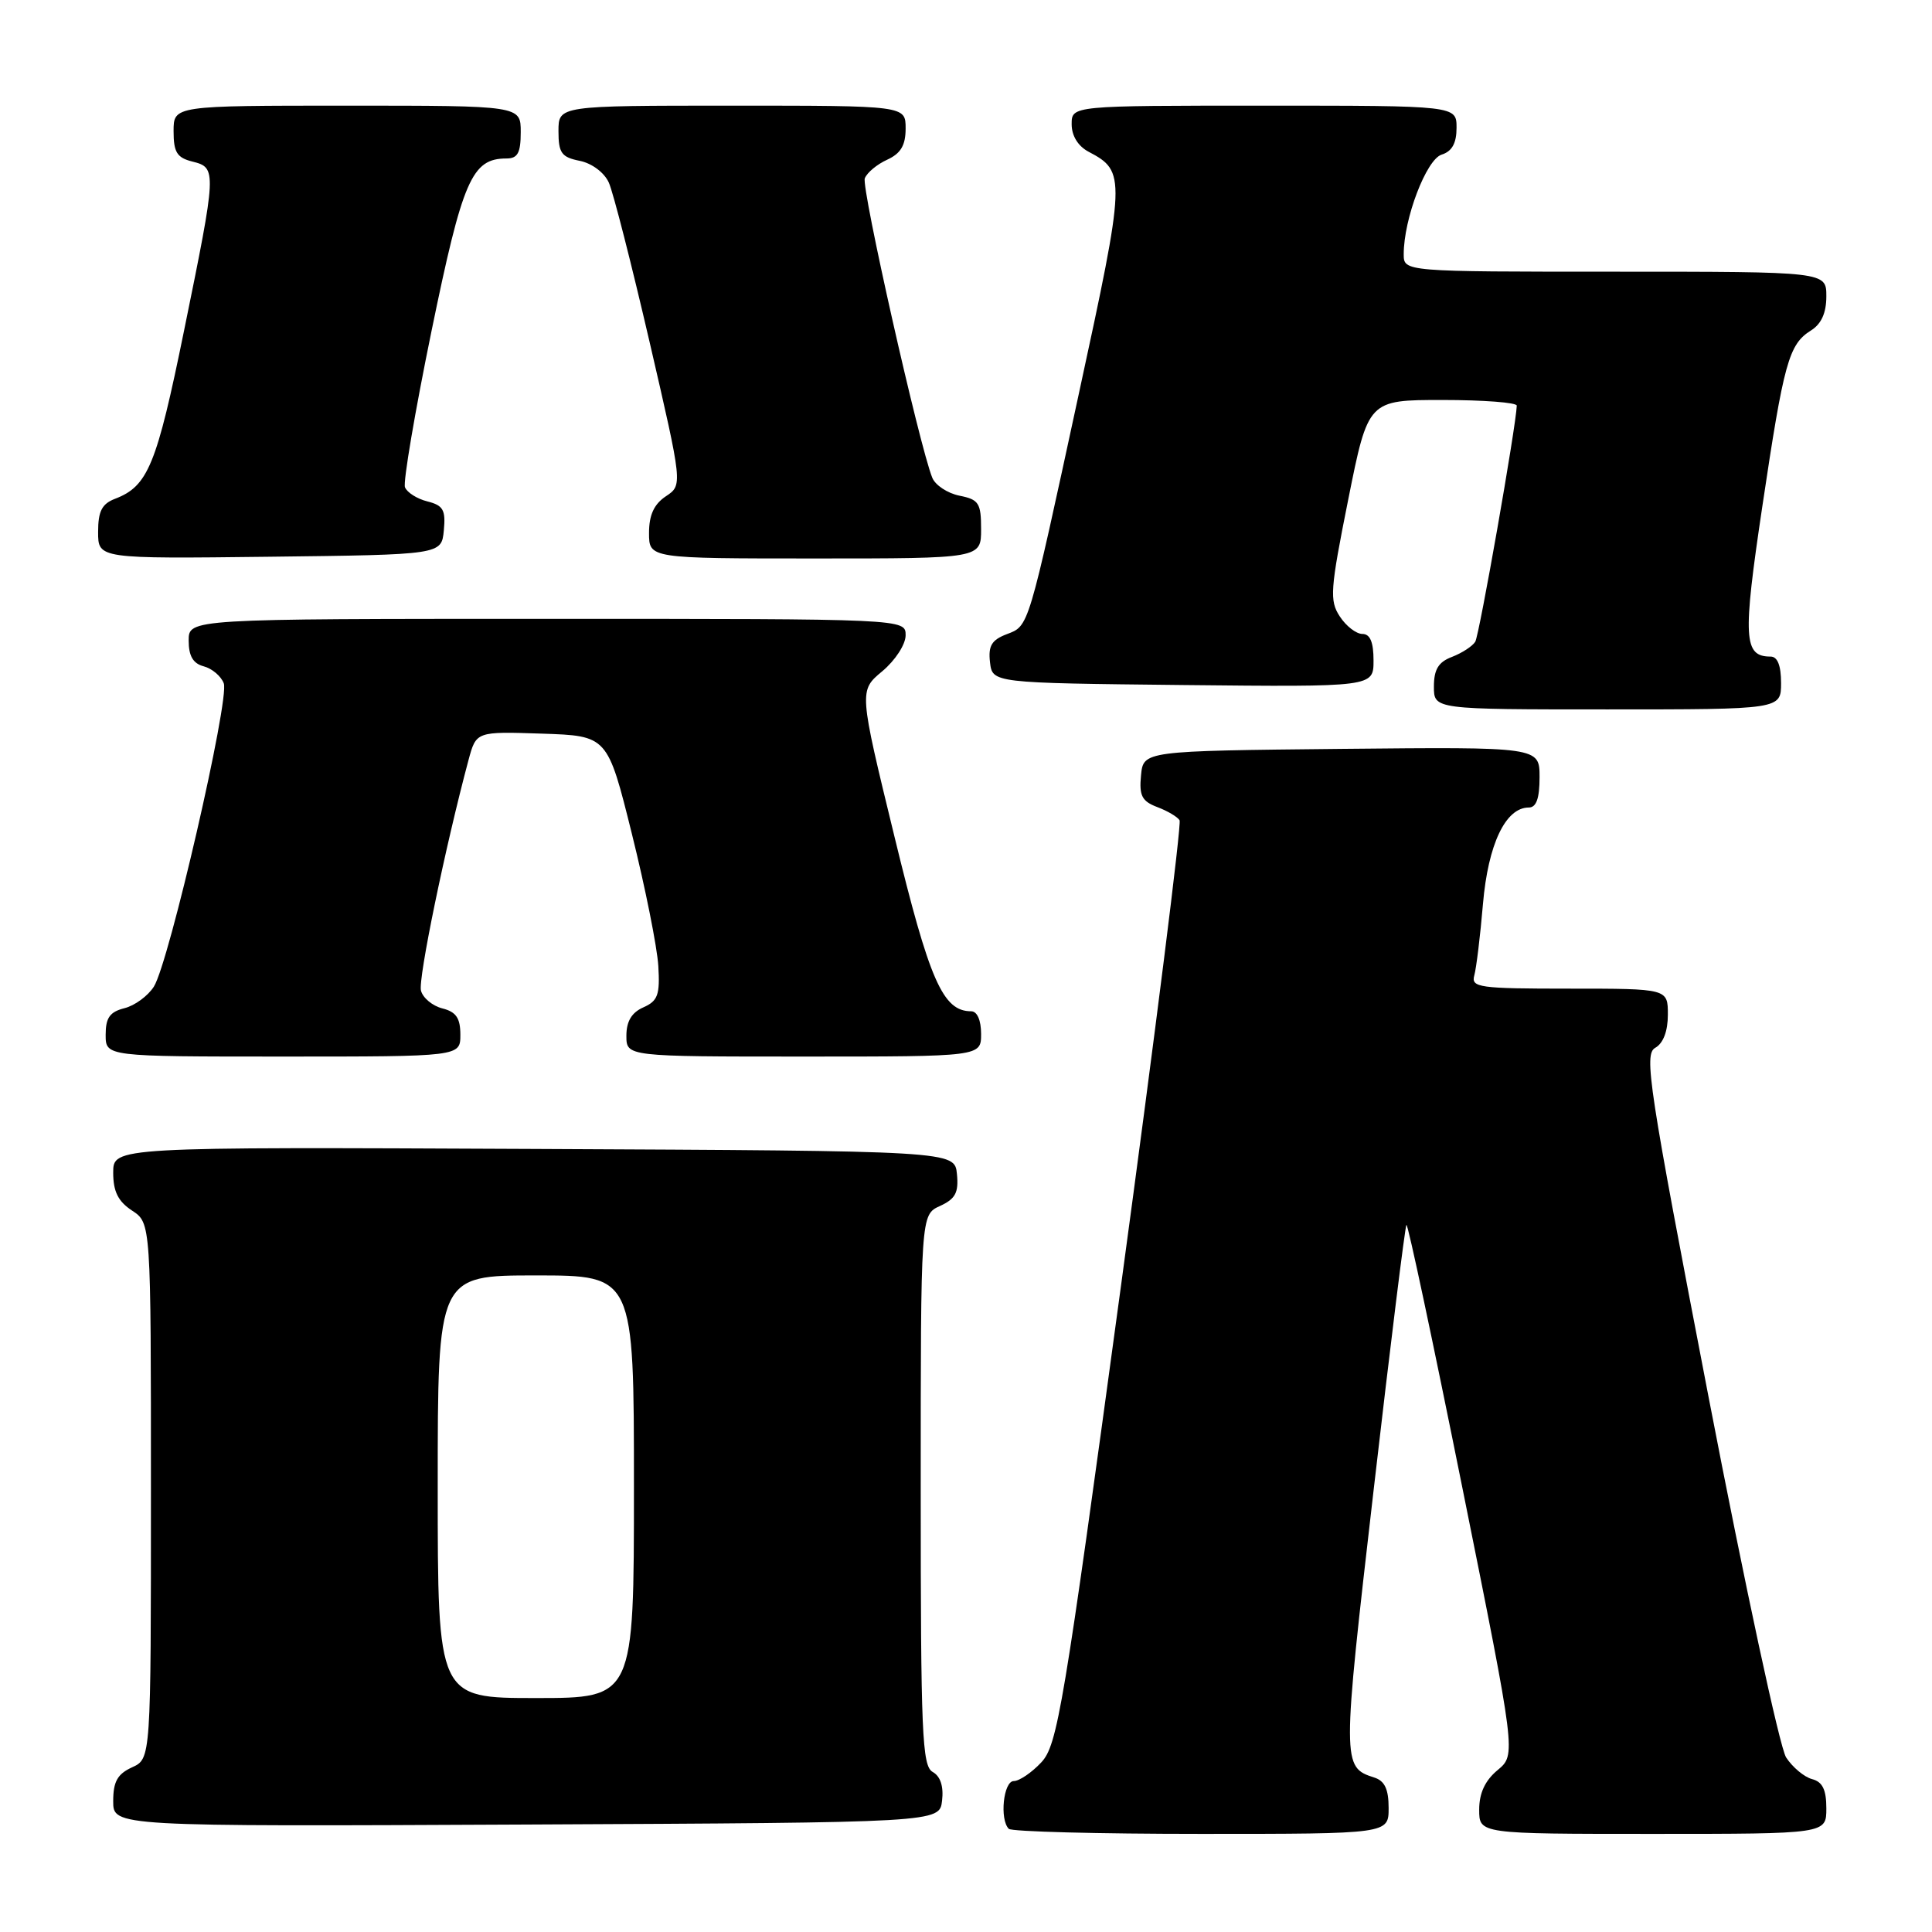 <?xml version="1.0" encoding="UTF-8" standalone="no"?>
<!DOCTYPE svg PUBLIC "-//W3C//DTD SVG 1.1//EN" "http://www.w3.org/Graphics/SVG/1.1/DTD/svg11.dtd" >
<svg xmlns="http://www.w3.org/2000/svg" xmlns:xlink="http://www.w3.org/1999/xlink" version="1.1" viewBox="0 0 256 256">
 <g >
 <path fill="currentColor"
d=" M 184.00 239.57 C 184.00 237.07 183.48 235.97 182.09 235.53 C 177.82 234.17 177.82 233.70 182.01 197.46 C 184.22 178.31 186.18 162.49 186.36 162.30 C 186.55 162.12 189.89 177.84 193.79 197.23 C 200.89 232.50 200.89 232.50 198.45 234.54 C 196.78 235.92 196.00 237.60 196.00 239.79 C 196.00 243.00 196.00 243.00 219.00 243.00 C 242.00 243.00 242.00 243.00 242.00 239.62 C 242.00 237.13 241.49 236.10 240.10 235.74 C 239.06 235.46 237.52 234.17 236.67 232.87 C 235.83 231.57 231.21 210.09 226.40 185.14 C 218.44 143.85 217.80 139.69 219.33 138.84 C 220.39 138.24 221.00 136.64 221.00 134.45 C 221.00 131.00 221.00 131.00 207.93 131.00 C 195.97 131.00 194.91 130.85 195.35 129.25 C 195.62 128.29 196.14 124.03 196.50 119.78 C 197.18 111.87 199.49 107.00 202.57 107.00 C 203.57 107.00 204.00 105.80 204.00 102.98 C 204.00 98.97 204.00 98.97 177.75 99.23 C 151.50 99.50 151.50 99.50 151.19 102.75 C 150.93 105.43 151.31 106.17 153.34 106.94 C 154.70 107.45 156.03 108.24 156.30 108.69 C 156.58 109.13 153.09 136.85 148.55 170.28 C 140.91 226.53 140.12 231.24 137.97 233.53 C 136.70 234.89 135.05 236.00 134.33 236.00 C 132.96 236.00 132.43 241.09 133.67 242.33 C 134.03 242.70 145.51 243.00 159.17 243.00 C 184.00 243.00 184.00 243.00 184.00 239.57 Z  M 124.83 238.59 C 125.05 236.70 124.61 235.36 123.58 234.79 C 122.18 234.00 122.00 229.65 122.00 197.43 C 122.00 160.96 122.00 160.96 124.55 159.80 C 126.60 158.86 127.04 158.03 126.80 155.57 C 126.50 152.50 126.50 152.50 70.75 152.24 C 15.00 151.98 15.00 151.98 15.00 155.38 C 15.00 157.89 15.65 159.19 17.50 160.41 C 20.00 162.05 20.00 162.05 20.00 197.54 C 20.00 233.04 20.00 233.04 17.50 234.18 C 15.56 235.07 15.00 236.07 15.00 238.67 C 15.00 242.02 15.00 242.02 69.75 241.76 C 124.50 241.50 124.50 241.50 124.83 238.59 Z  M 61.00 137.11 C 61.00 134.90 60.44 134.08 58.62 133.62 C 57.31 133.29 56.03 132.23 55.78 131.26 C 55.38 129.74 59.00 112.20 62.08 100.71 C 63.10 96.92 63.10 96.92 71.80 97.21 C 80.50 97.50 80.50 97.50 83.73 110.50 C 85.51 117.65 87.08 125.52 87.23 127.99 C 87.46 131.82 87.17 132.63 85.25 133.48 C 83.70 134.16 83.00 135.33 83.00 137.24 C 83.00 140.00 83.00 140.00 106.50 140.00 C 130.00 140.00 130.00 140.00 130.00 137.00 C 130.00 135.19 129.48 134.00 128.69 134.00 C 124.93 134.00 123.17 129.98 118.51 110.81 C 113.81 91.52 113.81 91.52 116.91 88.94 C 118.63 87.50 120.00 85.39 120.00 84.18 C 120.00 82.00 120.00 82.00 72.50 82.00 C 25.00 82.00 25.00 82.00 25.00 84.88 C 25.00 86.92 25.58 87.92 26.99 88.29 C 28.09 88.58 29.29 89.59 29.65 90.54 C 30.45 92.61 22.40 127.56 20.39 130.73 C 19.61 131.96 17.86 133.25 16.49 133.59 C 14.55 134.08 14.00 134.86 14.00 137.11 C 14.00 140.00 14.00 140.00 37.50 140.00 C 61.00 140.00 61.00 140.00 61.00 137.11 Z  M 236.00 90.50 C 236.00 88.19 235.53 87.00 234.62 87.00 C 231.03 87.00 230.90 84.60 233.52 67.08 C 236.37 48.00 237.02 45.63 239.96 43.79 C 241.34 42.93 242.00 41.46 242.00 39.26 C 242.00 36.00 242.00 36.00 214.00 36.00 C 186.00 36.00 186.00 36.00 186.00 33.68 C 186.00 28.99 188.99 21.14 191.02 20.49 C 192.40 20.06 193.00 18.98 193.00 16.93 C 193.00 14.00 193.00 14.00 167.50 14.00 C 142.00 14.00 142.00 14.00 142.00 16.46 C 142.00 18.00 142.85 19.37 144.25 20.11 C 149.21 22.72 149.18 23.43 142.95 52.18 C 136.17 83.53 136.36 82.91 133.38 84.04 C 131.40 84.80 130.93 85.58 131.18 87.75 C 131.50 90.50 131.50 90.50 156.75 90.77 C 182.00 91.03 182.00 91.03 182.00 87.52 C 182.00 85.08 181.55 84.00 180.52 84.00 C 179.71 84.00 178.36 82.96 177.53 81.68 C 176.15 79.58 176.25 78.17 178.65 66.18 C 181.29 53.00 181.29 53.00 191.15 53.00 C 196.57 53.00 200.99 53.34 200.98 53.75 C 200.89 56.45 196.02 84.15 195.48 85.03 C 195.11 85.63 193.72 86.53 192.40 87.04 C 190.60 87.72 190.00 88.70 190.00 90.98 C 190.00 94.00 190.00 94.00 213.00 94.00 C 236.00 94.00 236.00 94.00 236.00 90.50 Z  M 58.81 70.28 C 59.07 67.57 58.73 66.97 56.63 66.44 C 55.26 66.10 53.93 65.25 53.66 64.56 C 53.40 63.87 54.98 54.57 57.17 43.90 C 61.31 23.78 62.52 21.00 67.11 21.00 C 68.60 21.00 69.00 20.26 69.00 17.50 C 69.00 14.00 69.00 14.00 46.00 14.00 C 23.00 14.00 23.00 14.00 23.00 17.39 C 23.00 20.18 23.45 20.90 25.50 21.41 C 28.74 22.22 28.73 22.55 24.39 43.80 C 20.75 61.65 19.61 64.42 15.25 66.09 C 13.50 66.76 13.00 67.74 13.00 70.49 C 13.00 74.04 13.00 74.04 35.75 73.77 C 58.50 73.50 58.50 73.50 58.81 70.28 Z  M 130.00 70.12 C 130.00 66.66 129.70 66.19 127.13 65.68 C 125.55 65.36 123.93 64.29 123.53 63.30 C 121.82 59.06 114.11 24.87 114.59 23.63 C 114.88 22.88 116.21 21.77 117.56 21.16 C 119.36 20.33 120.00 19.26 120.00 17.02 C 120.00 14.00 120.00 14.00 97.00 14.00 C 74.00 14.00 74.00 14.00 74.00 17.38 C 74.00 20.27 74.40 20.83 76.81 21.31 C 78.42 21.63 80.07 22.86 80.67 24.19 C 81.25 25.46 83.68 35.00 86.09 45.39 C 90.46 64.28 90.46 64.28 88.23 65.76 C 86.66 66.81 86.00 68.24 86.00 70.62 C 86.00 74.00 86.00 74.00 108.00 74.00 C 130.00 74.00 130.00 74.00 130.00 70.12 Z  M 58.00 197.00 C 58.00 169.00 58.00 169.00 71.00 169.00 C 84.00 169.00 84.00 169.00 84.00 197.00 C 84.00 225.00 84.00 225.00 71.00 225.00 C 58.00 225.00 58.00 225.00 58.00 197.00 Z "/>
</g>
</svg>